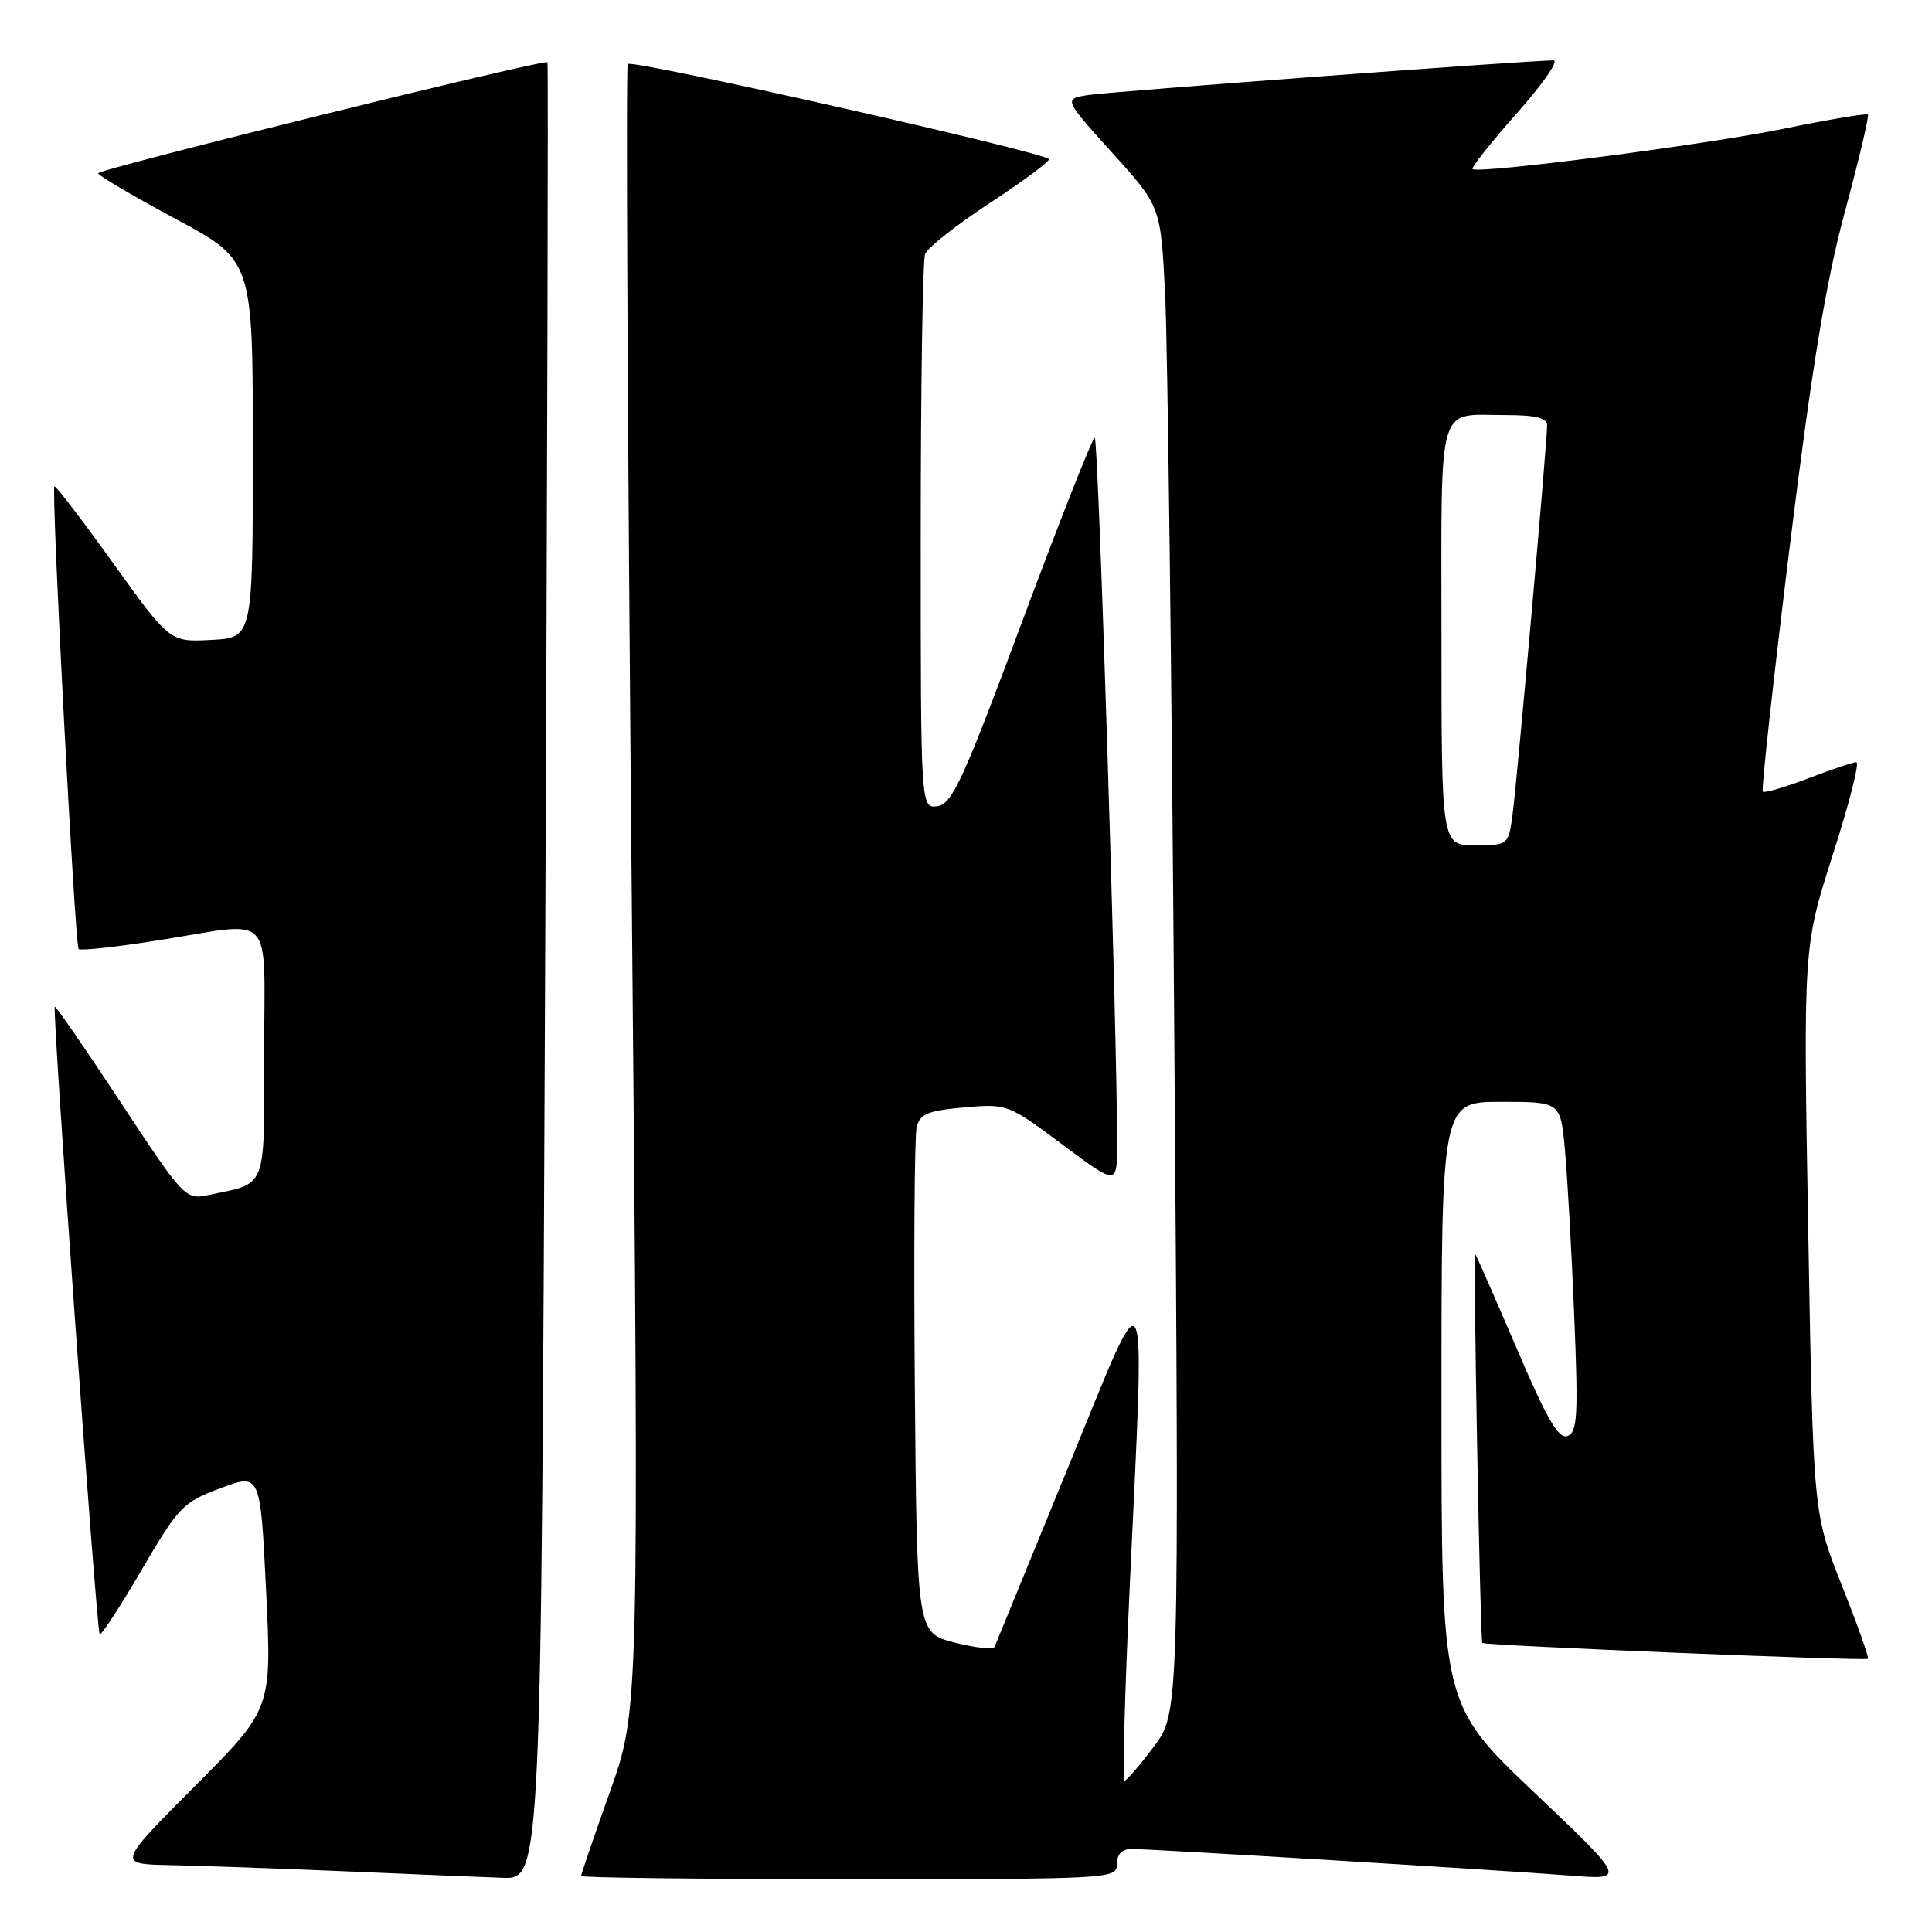 <?xml version="1.0" encoding="UTF-8" standalone="no"?>
<!DOCTYPE svg PUBLIC "-//W3C//DTD SVG 1.1//EN" "http://www.w3.org/Graphics/SVG/1.1/DTD/svg11.dtd" >
<svg xmlns="http://www.w3.org/2000/svg" xmlns:xlink="http://www.w3.org/1999/xlink" version="1.1" viewBox="0 0 256 256">
 <g >
 <path fill="currentColor"
d=" M 72.23 128.75 C 72.52 62.61 72.66 8.39 72.54 8.25 C 72.16 7.79 13.00 22.41 13.01 22.96 C 13.02 23.26 17.63 25.98 23.26 29.00 C 33.50 34.50 33.50 34.50 33.50 59.50 C 33.50 84.50 33.50 84.50 28.00 84.79 C 22.50 85.08 22.50 85.08 15.00 74.63 C 10.87 68.88 7.37 64.30 7.21 64.45 C 6.77 64.90 9.92 125.26 10.42 125.75 C 10.67 126.00 15.42 125.48 20.97 124.60 C 36.66 122.12 35.00 120.35 35.00 139.52 C 35.00 157.94 35.49 156.70 27.50 158.37 C 24.58 158.98 24.27 158.65 16.00 146.08 C 11.32 138.98 7.39 133.27 7.26 133.40 C 6.90 133.77 12.79 216.12 13.21 216.54 C 13.41 216.74 15.91 212.91 18.76 208.03 C 23.66 199.65 24.24 199.05 29.22 197.19 C 34.50 195.22 34.50 195.22 35.26 210.83 C 36.02 226.44 36.02 226.44 25.78 236.72 C 15.54 247.00 15.54 247.00 22.52 247.14 C 26.36 247.21 36.70 247.58 45.50 247.95 C 54.30 248.33 63.80 248.72 66.61 248.82 C 71.71 249.00 71.71 249.00 72.23 128.75 Z  M 148.00 247.00 C 148.00 245.69 148.67 245.00 149.93 245.00 C 152.58 245.00 198.76 247.80 208.00 248.52 C 215.50 249.11 215.50 249.11 203.25 237.47 C 191.00 225.83 191.00 225.83 191.00 185.92 C 191.00 146.00 191.00 146.00 198.88 146.00 C 206.77 146.00 206.77 146.00 207.35 152.25 C 207.67 155.69 208.23 165.52 208.58 174.10 C 209.14 187.56 209.02 189.78 207.70 190.28 C 206.53 190.73 204.97 188.05 200.97 178.68 C 198.10 171.98 195.63 166.35 195.47 166.17 C 195.18 165.85 196.13 217.31 196.41 217.70 C 196.67 218.04 247.22 220.11 247.52 219.80 C 247.67 219.63 246.10 215.22 244.03 210.00 C 240.26 200.50 240.26 200.50 239.60 163.00 C 238.94 125.50 238.94 125.50 242.86 113.25 C 245.02 106.51 246.43 101.00 245.98 101.00 C 245.54 101.00 242.65 101.97 239.57 103.15 C 236.48 104.33 233.79 105.11 233.58 104.90 C 233.37 104.68 234.97 90.10 237.14 72.50 C 240.08 48.66 241.95 37.31 244.47 28.01 C 246.33 21.13 247.69 15.36 247.51 15.18 C 247.32 14.99 242.30 15.84 236.34 17.06 C 225.92 19.19 195.91 23.07 195.12 22.40 C 194.91 22.22 197.54 18.90 200.97 15.03 C 204.40 11.17 206.60 8.00 205.85 8.00 C 202.70 7.99 147.21 12.13 144.21 12.59 C 140.93 13.10 140.93 13.10 147.36 20.23 C 153.80 27.35 153.80 27.35 154.38 38.92 C 154.71 45.29 155.26 90.21 155.61 138.74 C 156.25 226.98 156.25 226.98 152.87 231.46 C 151.02 233.92 149.28 235.95 149.00 235.97 C 148.72 235.99 149.03 224.64 149.67 210.75 C 151.72 166.42 152.43 167.83 141.50 194.50 C 136.31 207.15 131.94 217.82 131.79 218.21 C 131.63 218.61 129.25 218.35 126.50 217.65 C 121.50 216.37 121.50 216.37 121.22 183.93 C 121.07 166.10 121.17 150.54 121.46 149.37 C 121.89 147.60 122.91 147.17 127.74 146.74 C 133.45 146.24 133.57 146.28 140.75 151.64 C 148.00 157.05 148.00 157.05 148.02 151.77 C 148.07 137.97 145.55 58.00 145.06 58.01 C 144.75 58.02 140.44 68.93 135.48 82.26 C 127.66 103.27 126.16 106.54 124.23 106.82 C 122.00 107.14 122.00 107.14 122.00 71.15 C 122.00 51.36 122.26 34.49 122.58 33.66 C 122.90 32.83 126.72 29.81 131.08 26.95 C 135.44 24.09 139.00 21.46 139.00 21.10 C 139.00 20.30 83.84 7.83 83.18 8.48 C 82.92 8.74 83.16 57.90 83.70 117.73 C 84.69 226.50 84.69 226.50 80.85 237.33 C 78.73 243.29 77.00 248.35 77.00 248.58 C 77.00 248.81 92.97 249.00 112.50 249.00 C 147.33 249.00 148.00 248.96 148.00 247.00 Z  M 191.00 84.11 C 191.00 52.59 190.29 55.00 199.58 55.00 C 203.51 55.00 205.00 55.38 205.00 56.37 C 205.00 58.61 201.05 103.13 200.44 107.75 C 199.88 112.00 199.88 112.00 195.44 112.00 C 191.00 112.00 191.00 112.00 191.00 84.11 Z "/>
</g>
</svg>